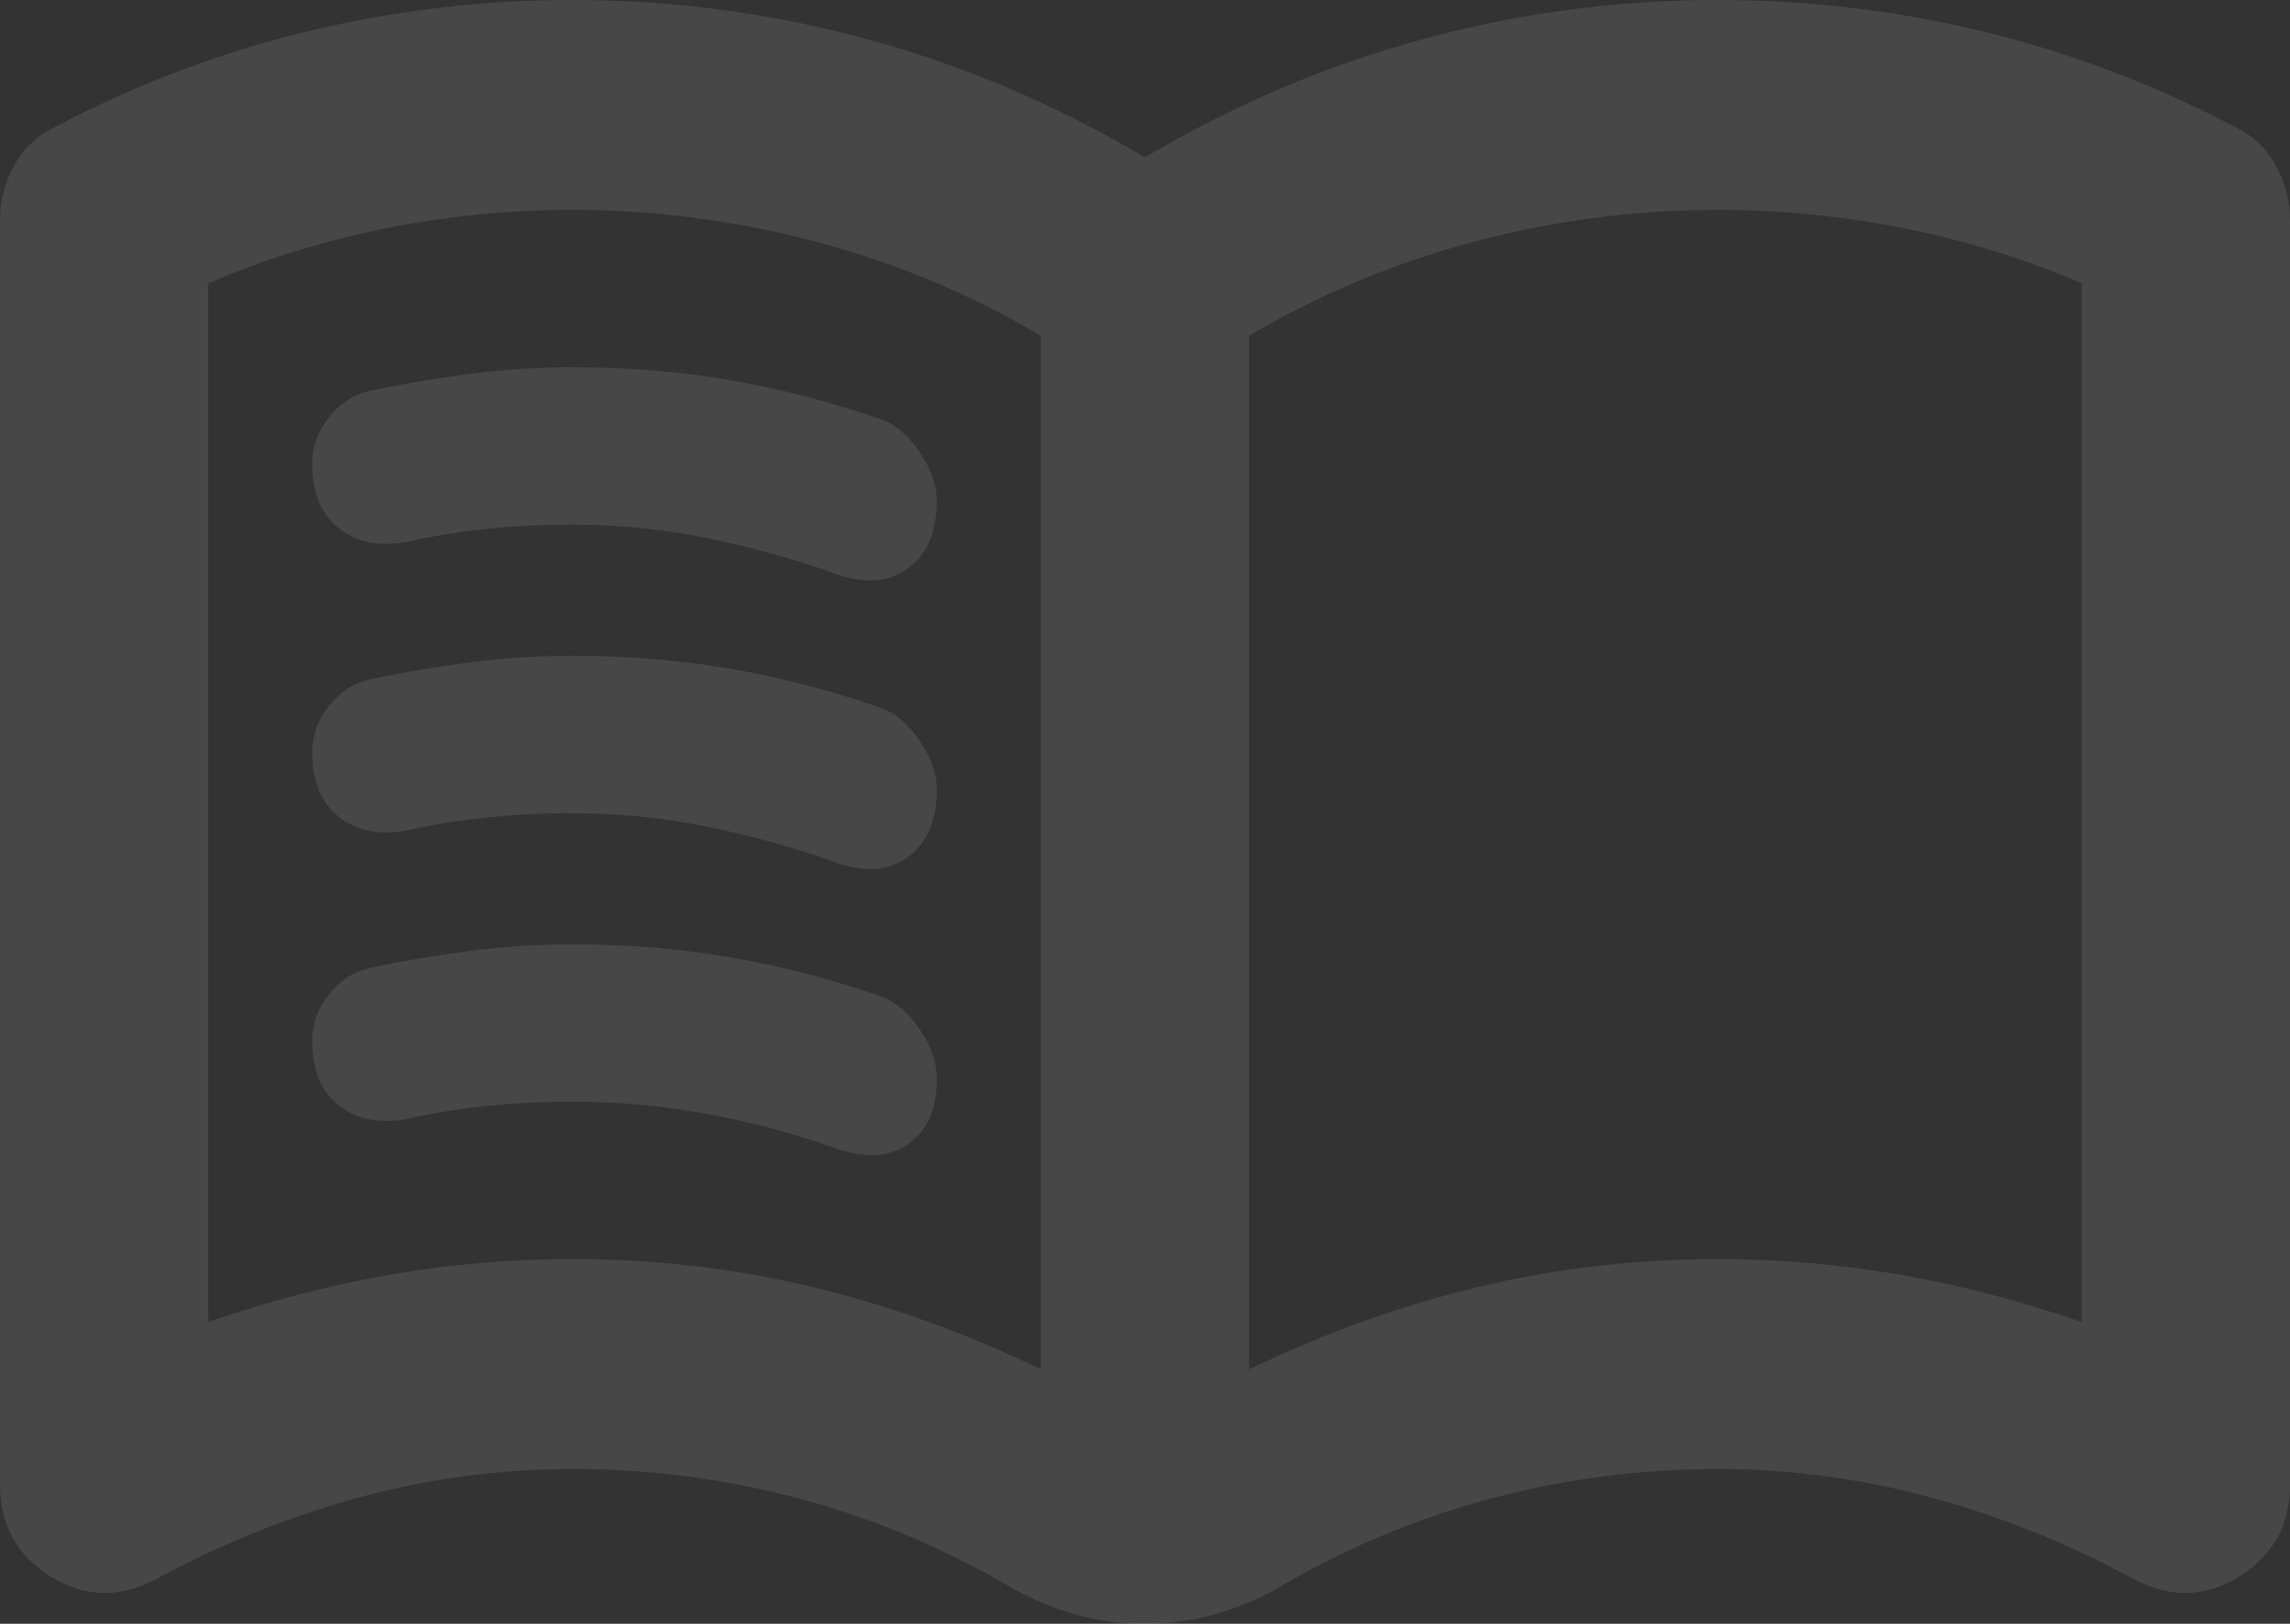 <svg width="55" height="39" viewBox="0 0 55 39" fill="none" xmlns="http://www.w3.org/2000/svg">
<rect x="0" y="0" width="55" height="39" fill="#333333" stroke="none"/>
<path id="Vector" d="M22.5 12.034C22.5 11.656 22.364 11.267 22.093 10.867C21.821 10.467 21.52 10.205 21.19 10.081C19.982 9.661 18.773 9.346 17.565 9.136C16.357 8.926 15.085 8.821 13.75 8.821C12.917 8.821 12.093 8.874 11.28 8.979C10.467 9.085 9.665 9.221 8.875 9.388C8.5 9.472 8.177 9.682 7.905 10.018C7.633 10.354 7.498 10.732 7.5 11.152C7.5 11.866 7.729 12.391 8.188 12.727C8.646 13.063 9.229 13.147 9.938 12.979C10.521 12.853 11.135 12.758 11.78 12.694C12.425 12.63 13.082 12.599 13.75 12.601C14.833 12.601 15.896 12.706 16.938 12.916C17.979 13.126 18.979 13.399 19.938 13.735C20.688 14.029 21.302 14.008 21.78 13.672C22.258 13.336 22.498 12.79 22.5 12.034ZM22.5 25.895C22.5 25.517 22.364 25.128 22.093 24.728C21.821 24.328 21.519 24.066 21.188 23.942C19.979 23.522 18.771 23.207 17.562 22.997C16.354 22.787 15.083 22.682 13.75 22.682C12.917 22.682 12.093 22.735 11.28 22.84C10.467 22.946 9.665 23.082 8.875 23.249C8.5 23.333 8.177 23.543 7.905 23.879C7.633 24.215 7.498 24.593 7.5 25.013C7.5 25.727 7.729 26.252 8.188 26.588C8.646 26.924 9.229 27.008 9.938 26.84C10.521 26.714 11.135 26.619 11.78 26.555C12.425 26.491 13.082 26.46 13.75 26.462C14.833 26.462 15.896 26.557 16.938 26.747C17.979 26.937 18.979 27.199 19.938 27.533C20.688 27.827 21.302 27.816 21.782 27.5C22.262 27.184 22.502 26.65 22.5 25.898V25.895ZM22.5 18.964C22.5 18.586 22.364 18.198 22.093 17.798C21.821 17.398 21.519 17.136 21.188 17.011C19.979 16.591 18.771 16.276 17.562 16.066C16.354 15.856 15.083 15.751 13.75 15.751C12.917 15.751 12.093 15.804 11.28 15.91C10.467 16.016 9.665 16.152 8.875 16.318C8.5 16.402 8.177 16.612 7.905 16.948C7.633 17.284 7.498 17.662 7.5 18.082C7.5 18.796 7.729 19.322 8.188 19.657C8.646 19.994 9.229 20.078 9.938 19.91C10.521 19.784 11.135 19.689 11.78 19.625C12.425 19.561 13.082 19.53 13.75 19.532C14.833 19.532 15.896 19.637 16.938 19.846C17.979 20.056 18.979 20.329 19.938 20.666C20.688 20.96 21.302 20.939 21.78 20.603C22.258 20.267 22.498 19.721 22.5 18.964ZM41.25 30.242C39.292 30.242 37.385 30.463 35.53 30.905C33.675 31.347 31.832 32.008 30 32.889V8.065C31.708 7.057 33.521 6.3 35.438 5.796C37.354 5.292 39.292 5.04 41.25 5.04C42.75 5.04 44.24 5.187 45.72 5.481C47.2 5.775 48.627 6.216 50 6.805V31.754C48.542 31.25 47.093 30.872 45.655 30.62C44.217 30.368 42.748 30.242 41.25 30.242ZM25 32.889C23.167 32.006 21.323 31.345 19.47 30.903C17.617 30.461 15.71 30.241 13.75 30.242C12.25 30.242 10.781 30.368 9.343 30.62C7.904 30.872 6.457 31.25 5 31.754V6.805C6.375 6.216 7.803 5.775 9.283 5.481C10.762 5.187 12.252 5.04 13.75 5.04C15.708 5.04 17.646 5.292 19.562 5.796C21.479 6.3 23.292 7.057 25 8.065V32.889ZM27.5 39C28.083 39 28.636 38.926 29.157 38.778C29.679 38.63 30.168 38.431 30.625 38.181C32.25 37.215 33.958 36.491 35.75 36.008C37.542 35.526 39.375 35.284 41.25 35.283C43 35.283 44.719 35.514 46.407 35.976C48.096 36.438 49.71 37.089 51.25 37.929C52.125 38.391 52.968 38.37 53.78 37.866C54.592 37.362 54.998 36.627 55 35.661V5.292C55 4.83 54.885 4.389 54.655 3.969C54.425 3.549 54.082 3.234 53.625 3.024C51.708 2.016 49.708 1.26 47.625 0.756C45.542 0.252 43.417 0 41.25 0C38.833 0 36.468 0.315 34.155 0.945C31.842 1.575 29.623 2.52 27.5 3.78C25.375 2.52 23.156 1.575 20.843 0.945C18.529 0.315 16.165 0 13.75 0C11.583 0 9.458 0.252 7.375 0.756C5.292 1.26 3.292 2.016 1.375 3.024C0.917 3.234 0.573 3.549 0.343 3.969C0.113 4.389 -0.002 4.83 2.09808e-05 5.292V35.661C2.09808e-05 36.627 0.406 37.362 1.218 37.866C2.029 38.37 2.873 38.391 3.75 37.929C5.292 37.089 6.906 36.438 8.593 35.976C10.279 35.514 11.998 35.283 13.75 35.283C15.625 35.283 17.458 35.525 19.25 36.008C21.042 36.492 22.75 37.217 24.375 38.181C24.833 38.433 25.323 38.633 25.845 38.781C26.367 38.929 26.918 39.002 27.5 39Z" fill="white" fill-opacity="0.1"/>
</svg>

